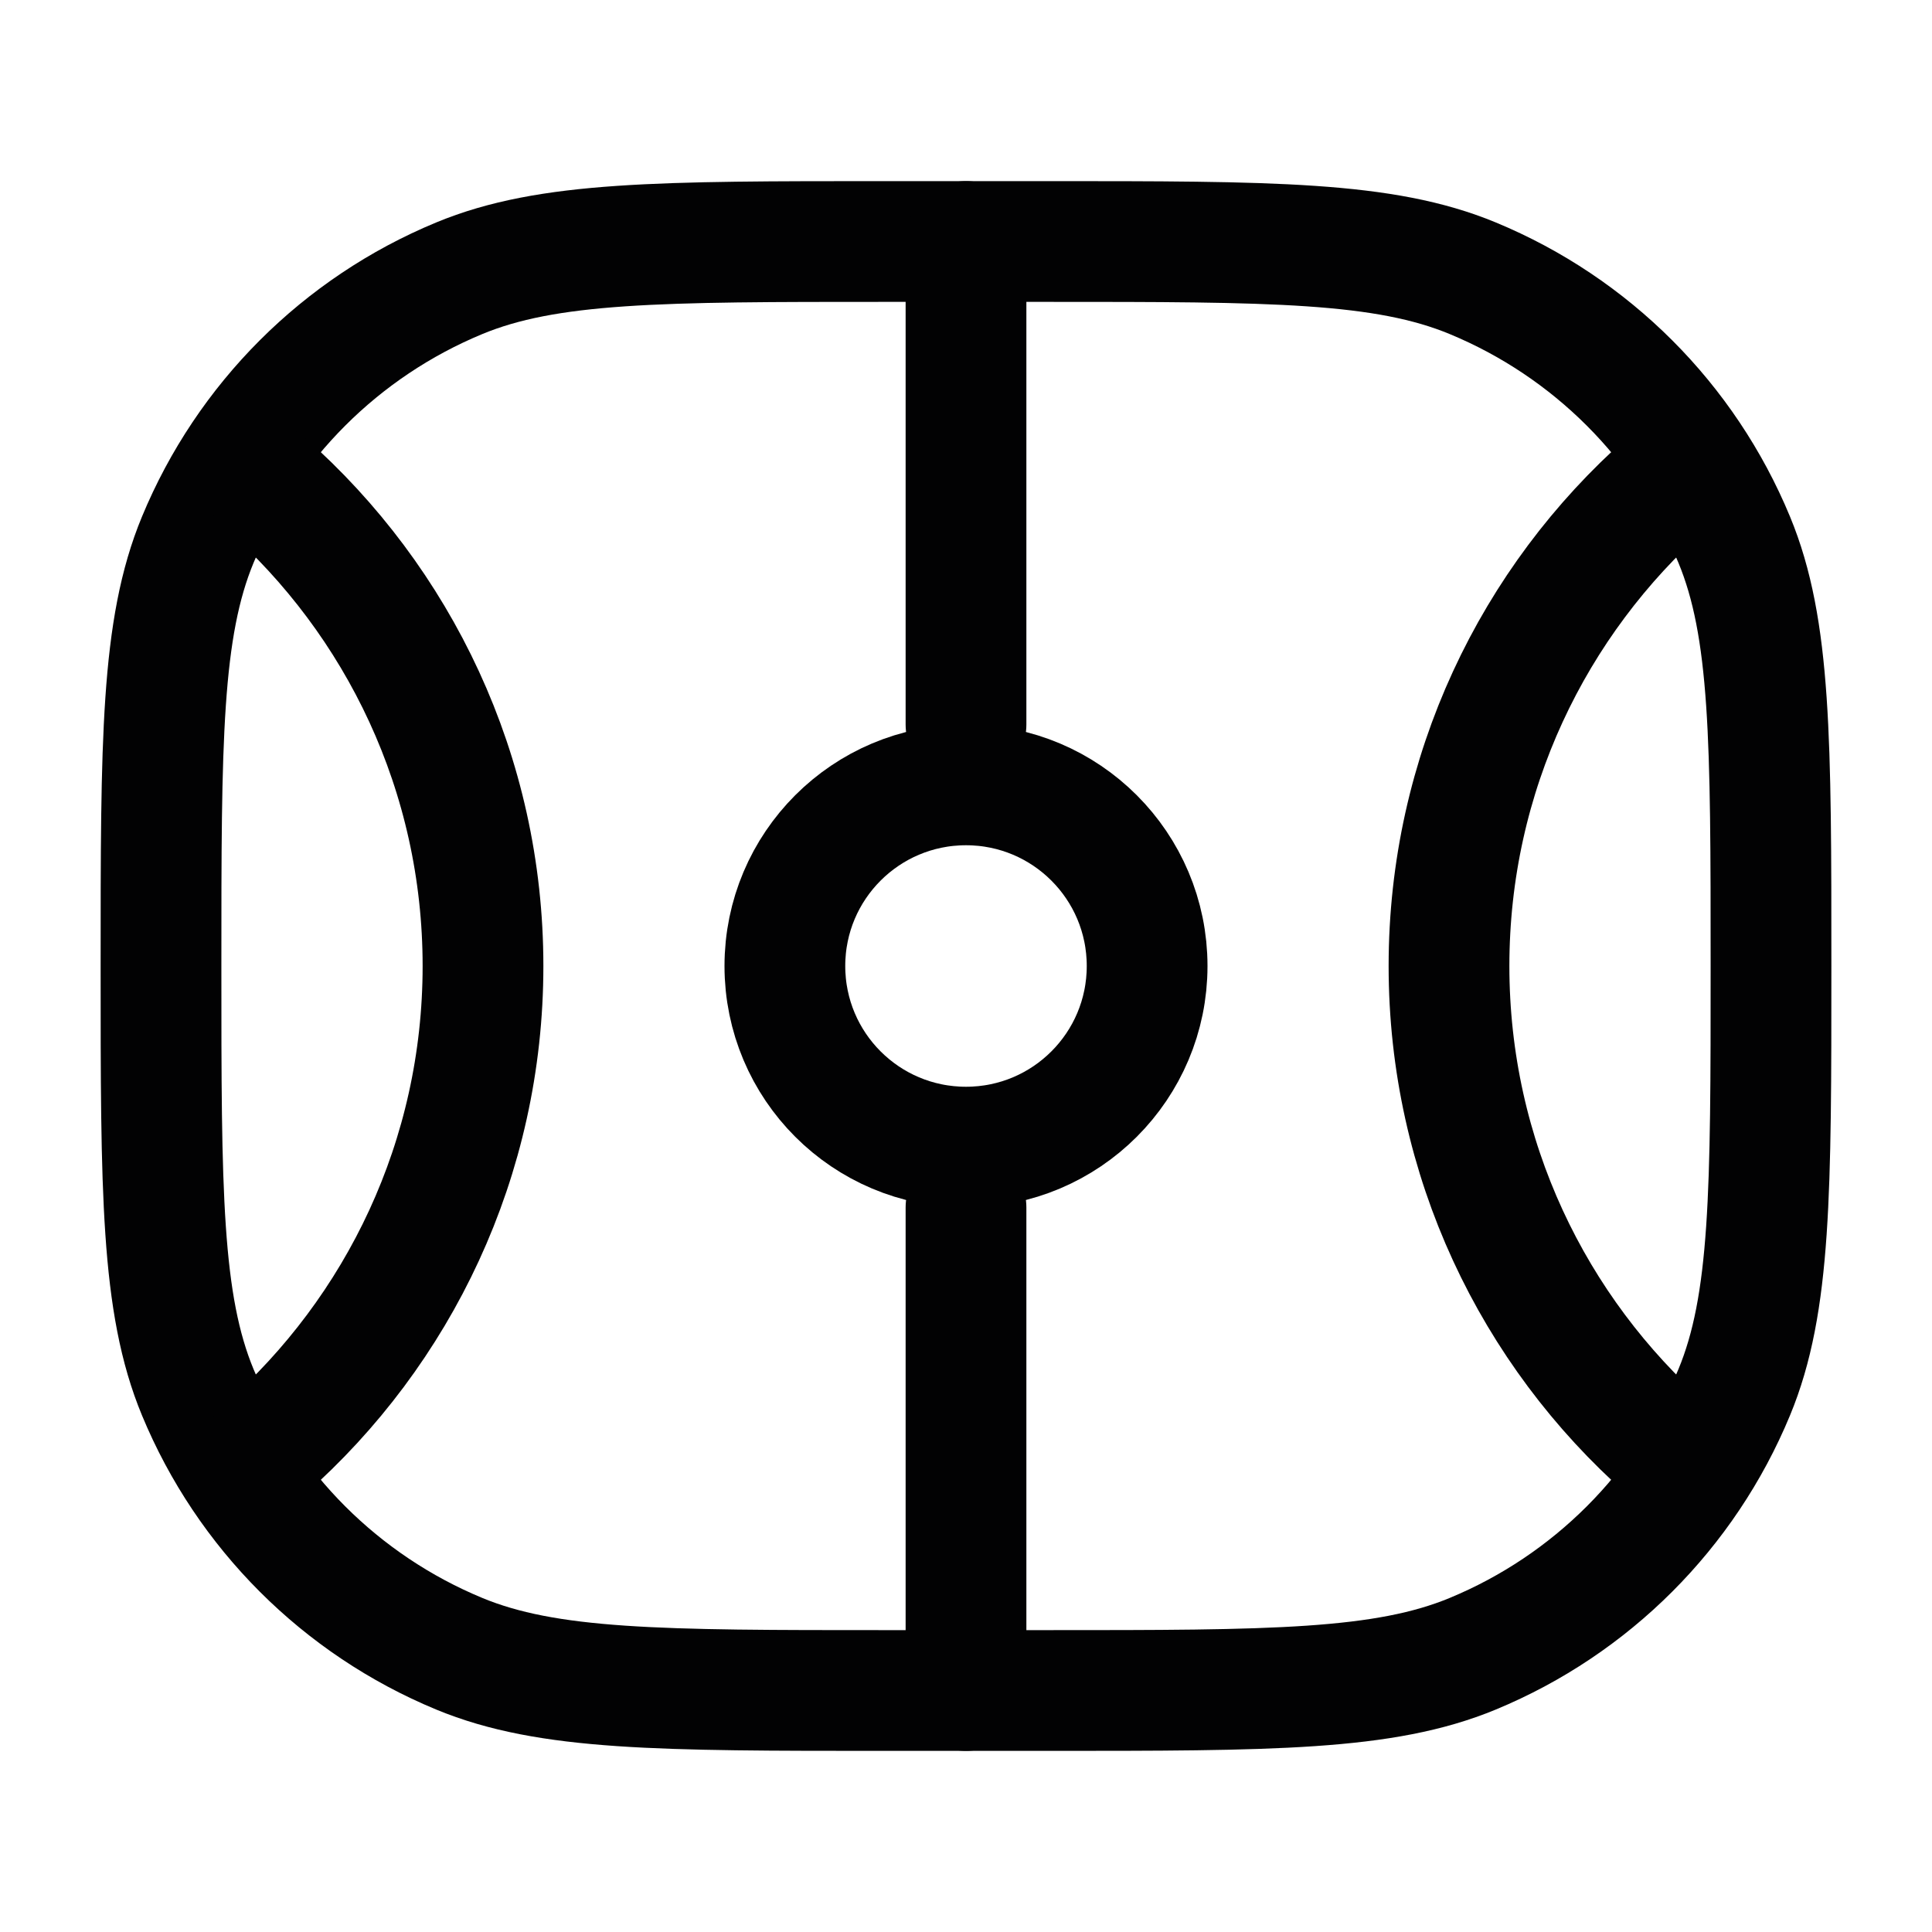<svg width="24" height="24" viewBox="0 0 24 24" fill="none" xmlns="http://www.w3.org/2000/svg">
<path d="M2 12C2 9.204 2 7.807 2.457 6.704C3.066 5.234 4.234 4.066 5.704 3.457C6.807 3 8.204 3 11 3H13C15.796 3 17.194 3 18.296 3.457C19.766 4.066 20.934 5.234 21.543 6.704C22 7.807 22 9.204 22 12C22 14.796 22 16.194 21.543 17.296C20.934 18.766 19.766 19.934 18.296 20.543C17.194 21 15.796 21 13 21H11C8.204 21 6.807 21 5.704 20.543C4.234 19.934 3.066 18.766 2.457 17.296C2 16.194 2 14.796 2 12Z" stroke="#020203" stroke-width="1.5"/>
<path d="M20.708 6C19.047 7.466 18 9.611 18 12C18 14.389 19.047 16.534 20.708 18" stroke="#020203" stroke-width="1.5" stroke-linecap="round"/>
<path d="M3.292 6C4.952 7.466 6 9.611 6 12C6 14.389 4.952 16.534 3.292 18" stroke="#020203" stroke-width="1.5" stroke-linecap="round"/>
<path d="M12 3L12 9" stroke="#020203" stroke-width="1.5" stroke-linecap="round"/>
<path d="M12 15L12 21" stroke="#020203" stroke-width="1.5" stroke-linecap="round"/>
<path d="M12 14.25C10.757 14.25 9.75 13.243 9.75 12C9.75 10.757 10.757 9.75 12 9.75C13.243 9.75 14.25 10.757 14.25 12C14.25 13.243 13.243 14.25 12 14.25Z" stroke="#020203" stroke-width="1.5" stroke-linecap="round"/>
</svg>
